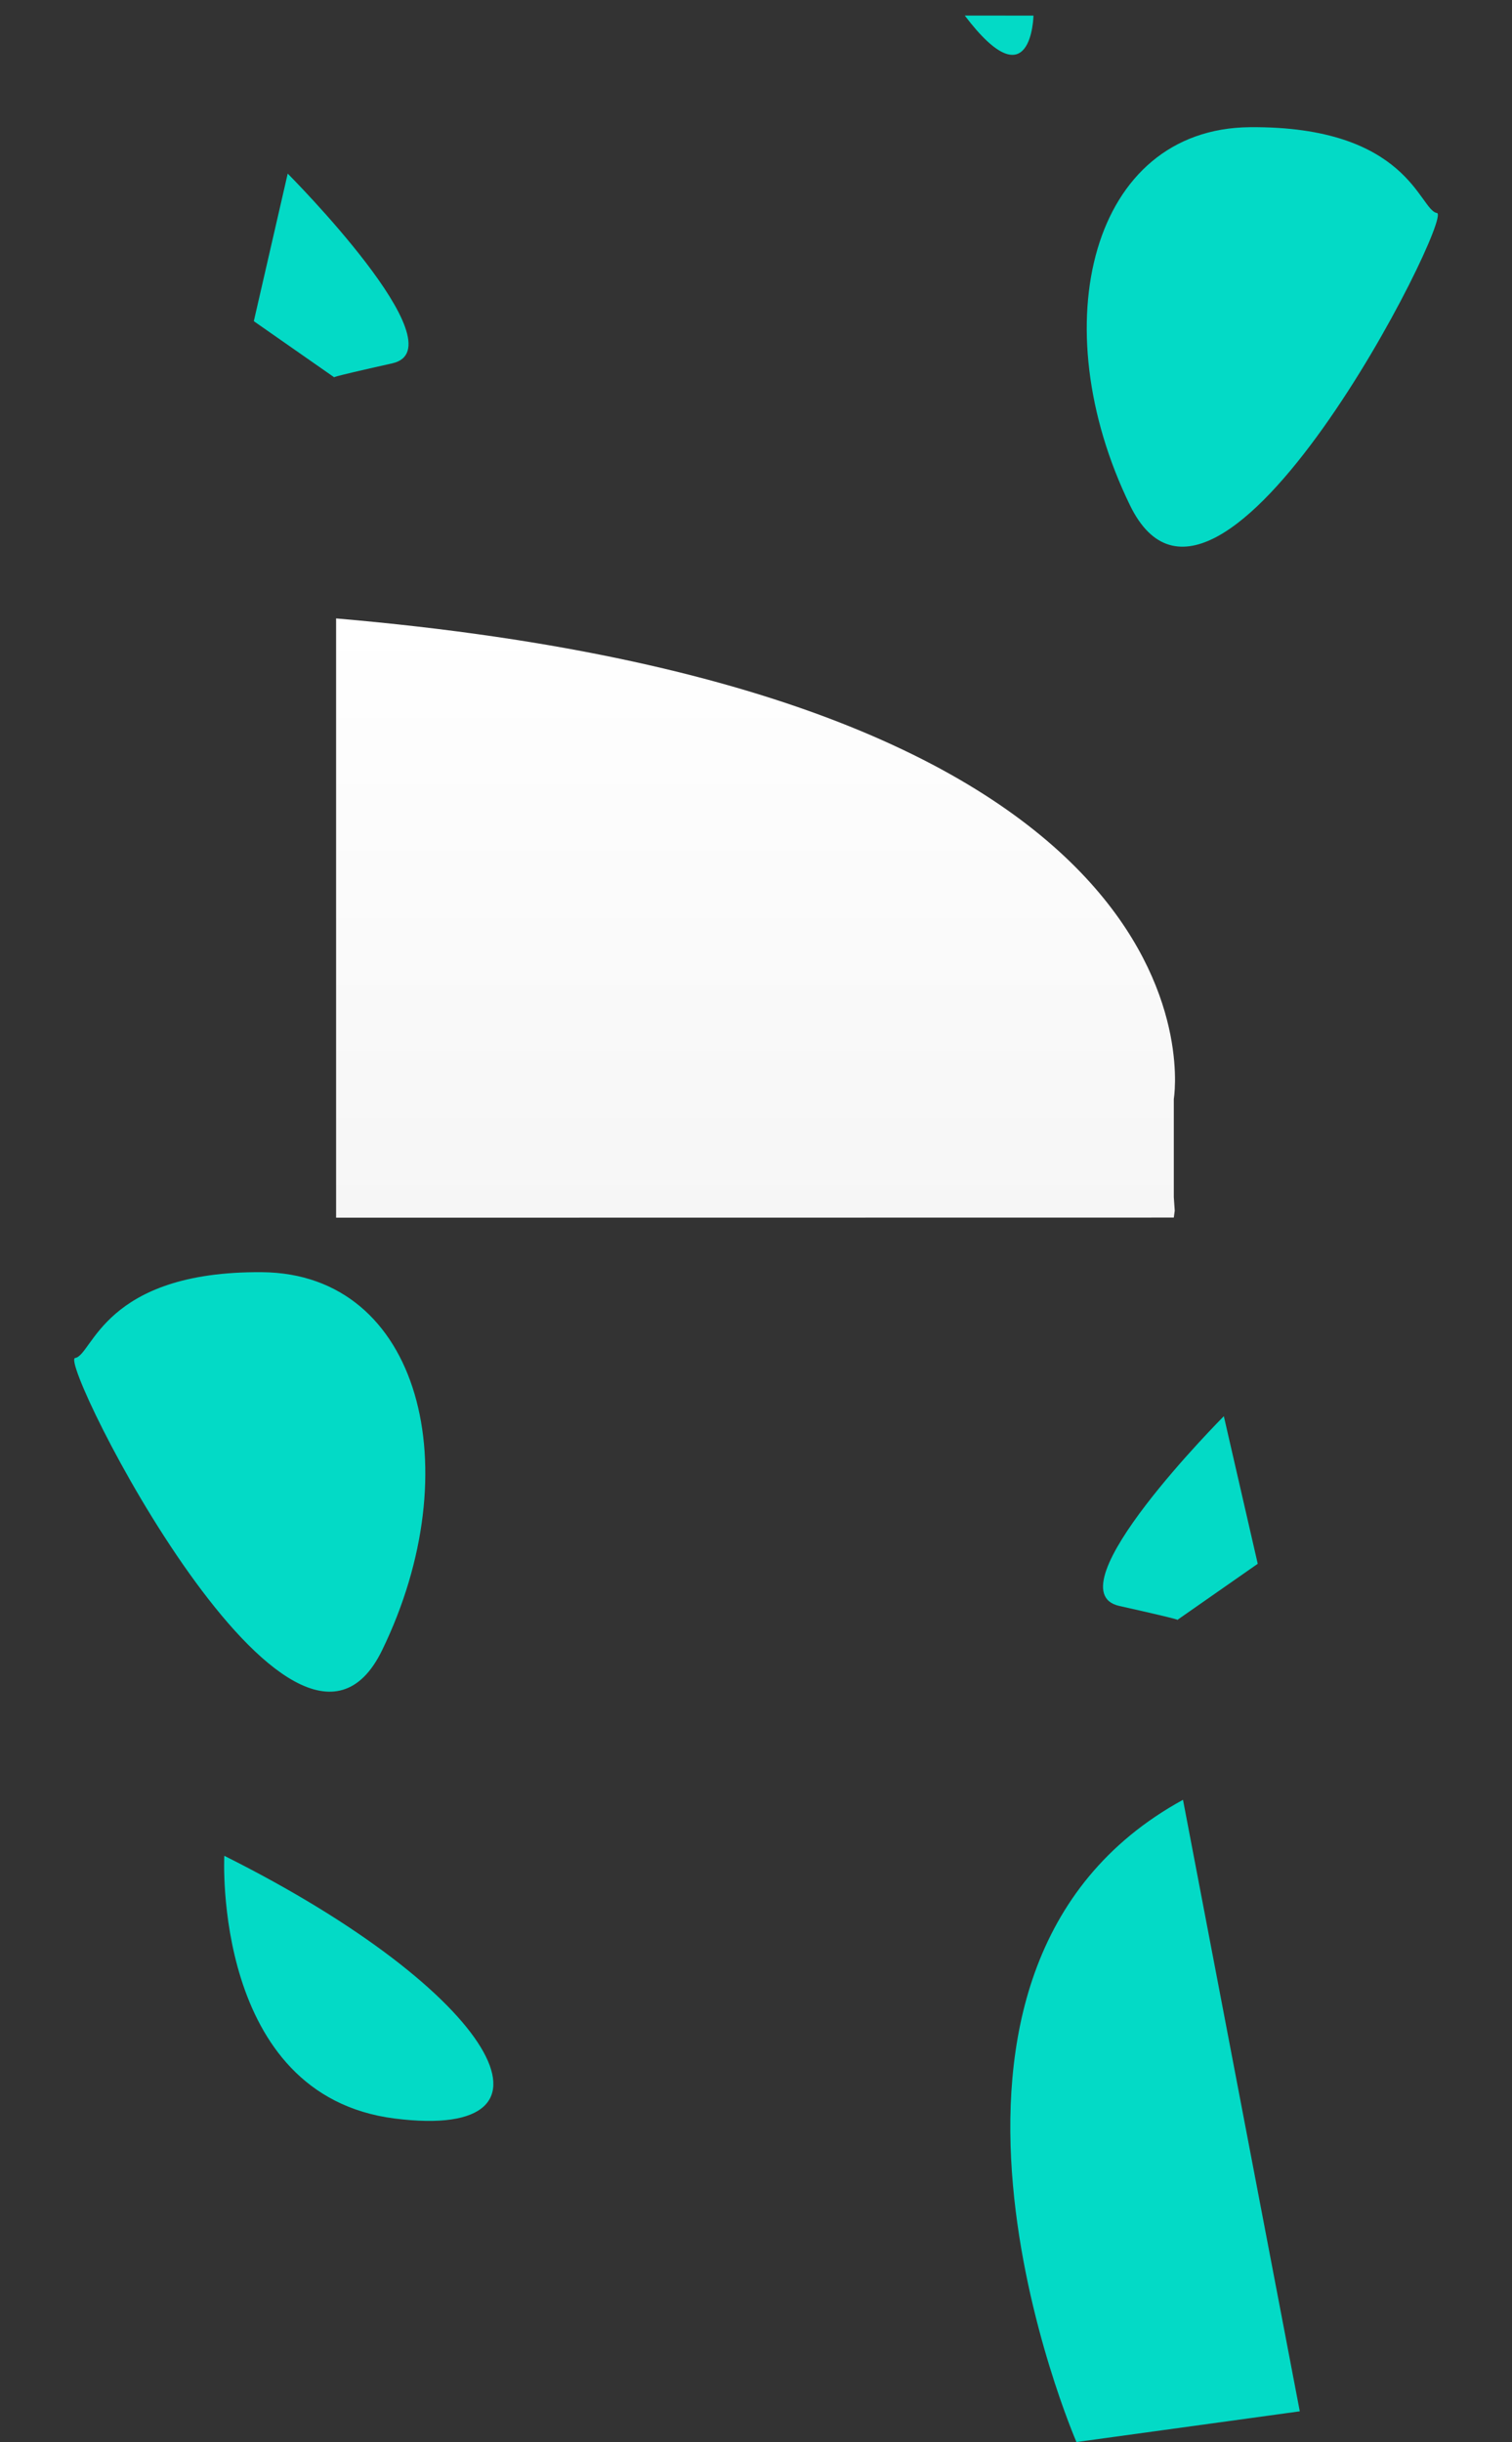 <svg xmlns="http://www.w3.org/2000/svg" xmlns:xlink="http://www.w3.org/1999/xlink" width="3464.835" height="5595.123" viewBox="0 0 3464.835 5595.123">
  <rect x="0" y="0" width="3464.835" height="5595.123" fill="#333333" stroke="none"/>
  <defs>
    <style>
      .cls-1 {
        fill: #03dac6;
      }

      .cls-2 {
        fill: url(#linear-gradient);
      }
    </style>
    <linearGradient id="linear-gradient" x1="0.5" x2="0.5" y2="1" gradientUnits="objectBoundingBox">
      <stop offset="0" stop-color="#fff"/>
      <stop offset="1" stop-color="#f6f6f6"/>
    </linearGradient>
  </defs>
  <g id="BACKGROUND" transform="translate(770.175 -1044.071)">
    <path id="Path_2132" data-name="Path 2132" class="cls-1" d="M4829.81,6428.012c626.608,313.3,809.662,654.771,390.75,601.966S4829.81,6428.012,4829.81,6428.012Z" transform="translate(-5086 -1132)"/>
    <path id="Path_2133" data-name="Path 2133" class="cls-1" d="M7167.73,6290.722c-713.675,390.75-244.151,1471.473-244.151,1471.473l511.78-70.405Z" transform="translate(-5227.002 -1123)"/>
    <path id="Path_2130" data-name="Path 2130" class="cls-1" d="M337.893,886.071C356.142,922.57,1213.858,73.977,757.627,10.1S-90.963,192.6,18.531,539.335,319.645,849.572,337.893,886.071Z" transform="matrix(-0.309, 0.951, -0.951, -0.309, 349, 4107.915)"/>
    <path id="Path_2131" data-name="Path 2131" class="cls-1" d="M5292.714,2266.3s-398.129,399.31-239.524,434.733,132.709,32.2,132.709,32.2l184.5-128.809L5292.714,2266.3Z" transform="translate(-3258.399 2022.522)"/>
    <path id="Path_2124" data-name="Path 2124" class="cls-1" d="M5093.545,2266.3s398.129,399.31,239.524,434.733-132.709,32.2-132.709,32.2l-184.5-128.809,77.684-338.125Z" transform="translate(-5204.399 -824.478)"/>
    <path id="Path_2125" data-name="Path 2125" class="cls-1" d="M6590.608,2294.65c196.563,160.982,153.112-36.679,153.112-36.679Z" transform="translate(-4432.201 -2690.059) rotate(13.5)"/>
    <path id="Path_2127" data-name="Path 2127" class="cls-1" d="M5661.538,2982.2c18.249-36.5,875.965,812.094,419.733,875.967s-848.59-182.493-739.1-529.23S5643.29,3018.7,5661.538,2982.2Z" transform="matrix(0.309, 0.951, -0.951, 0.309, 3609.333, -4773.534)"/>
    <path id="Path_2123" data-name="Path 2123" class="cls-2" d="M4910.416,3107.337C6987.64,3285.511,6830.1,4208.322,6830.1,4208.322v224.961l2.126,31.044-2.126,15.734-1919.681.269Z" transform="translate(-4910.416 -646.337)"/>
  </g>
</svg>
